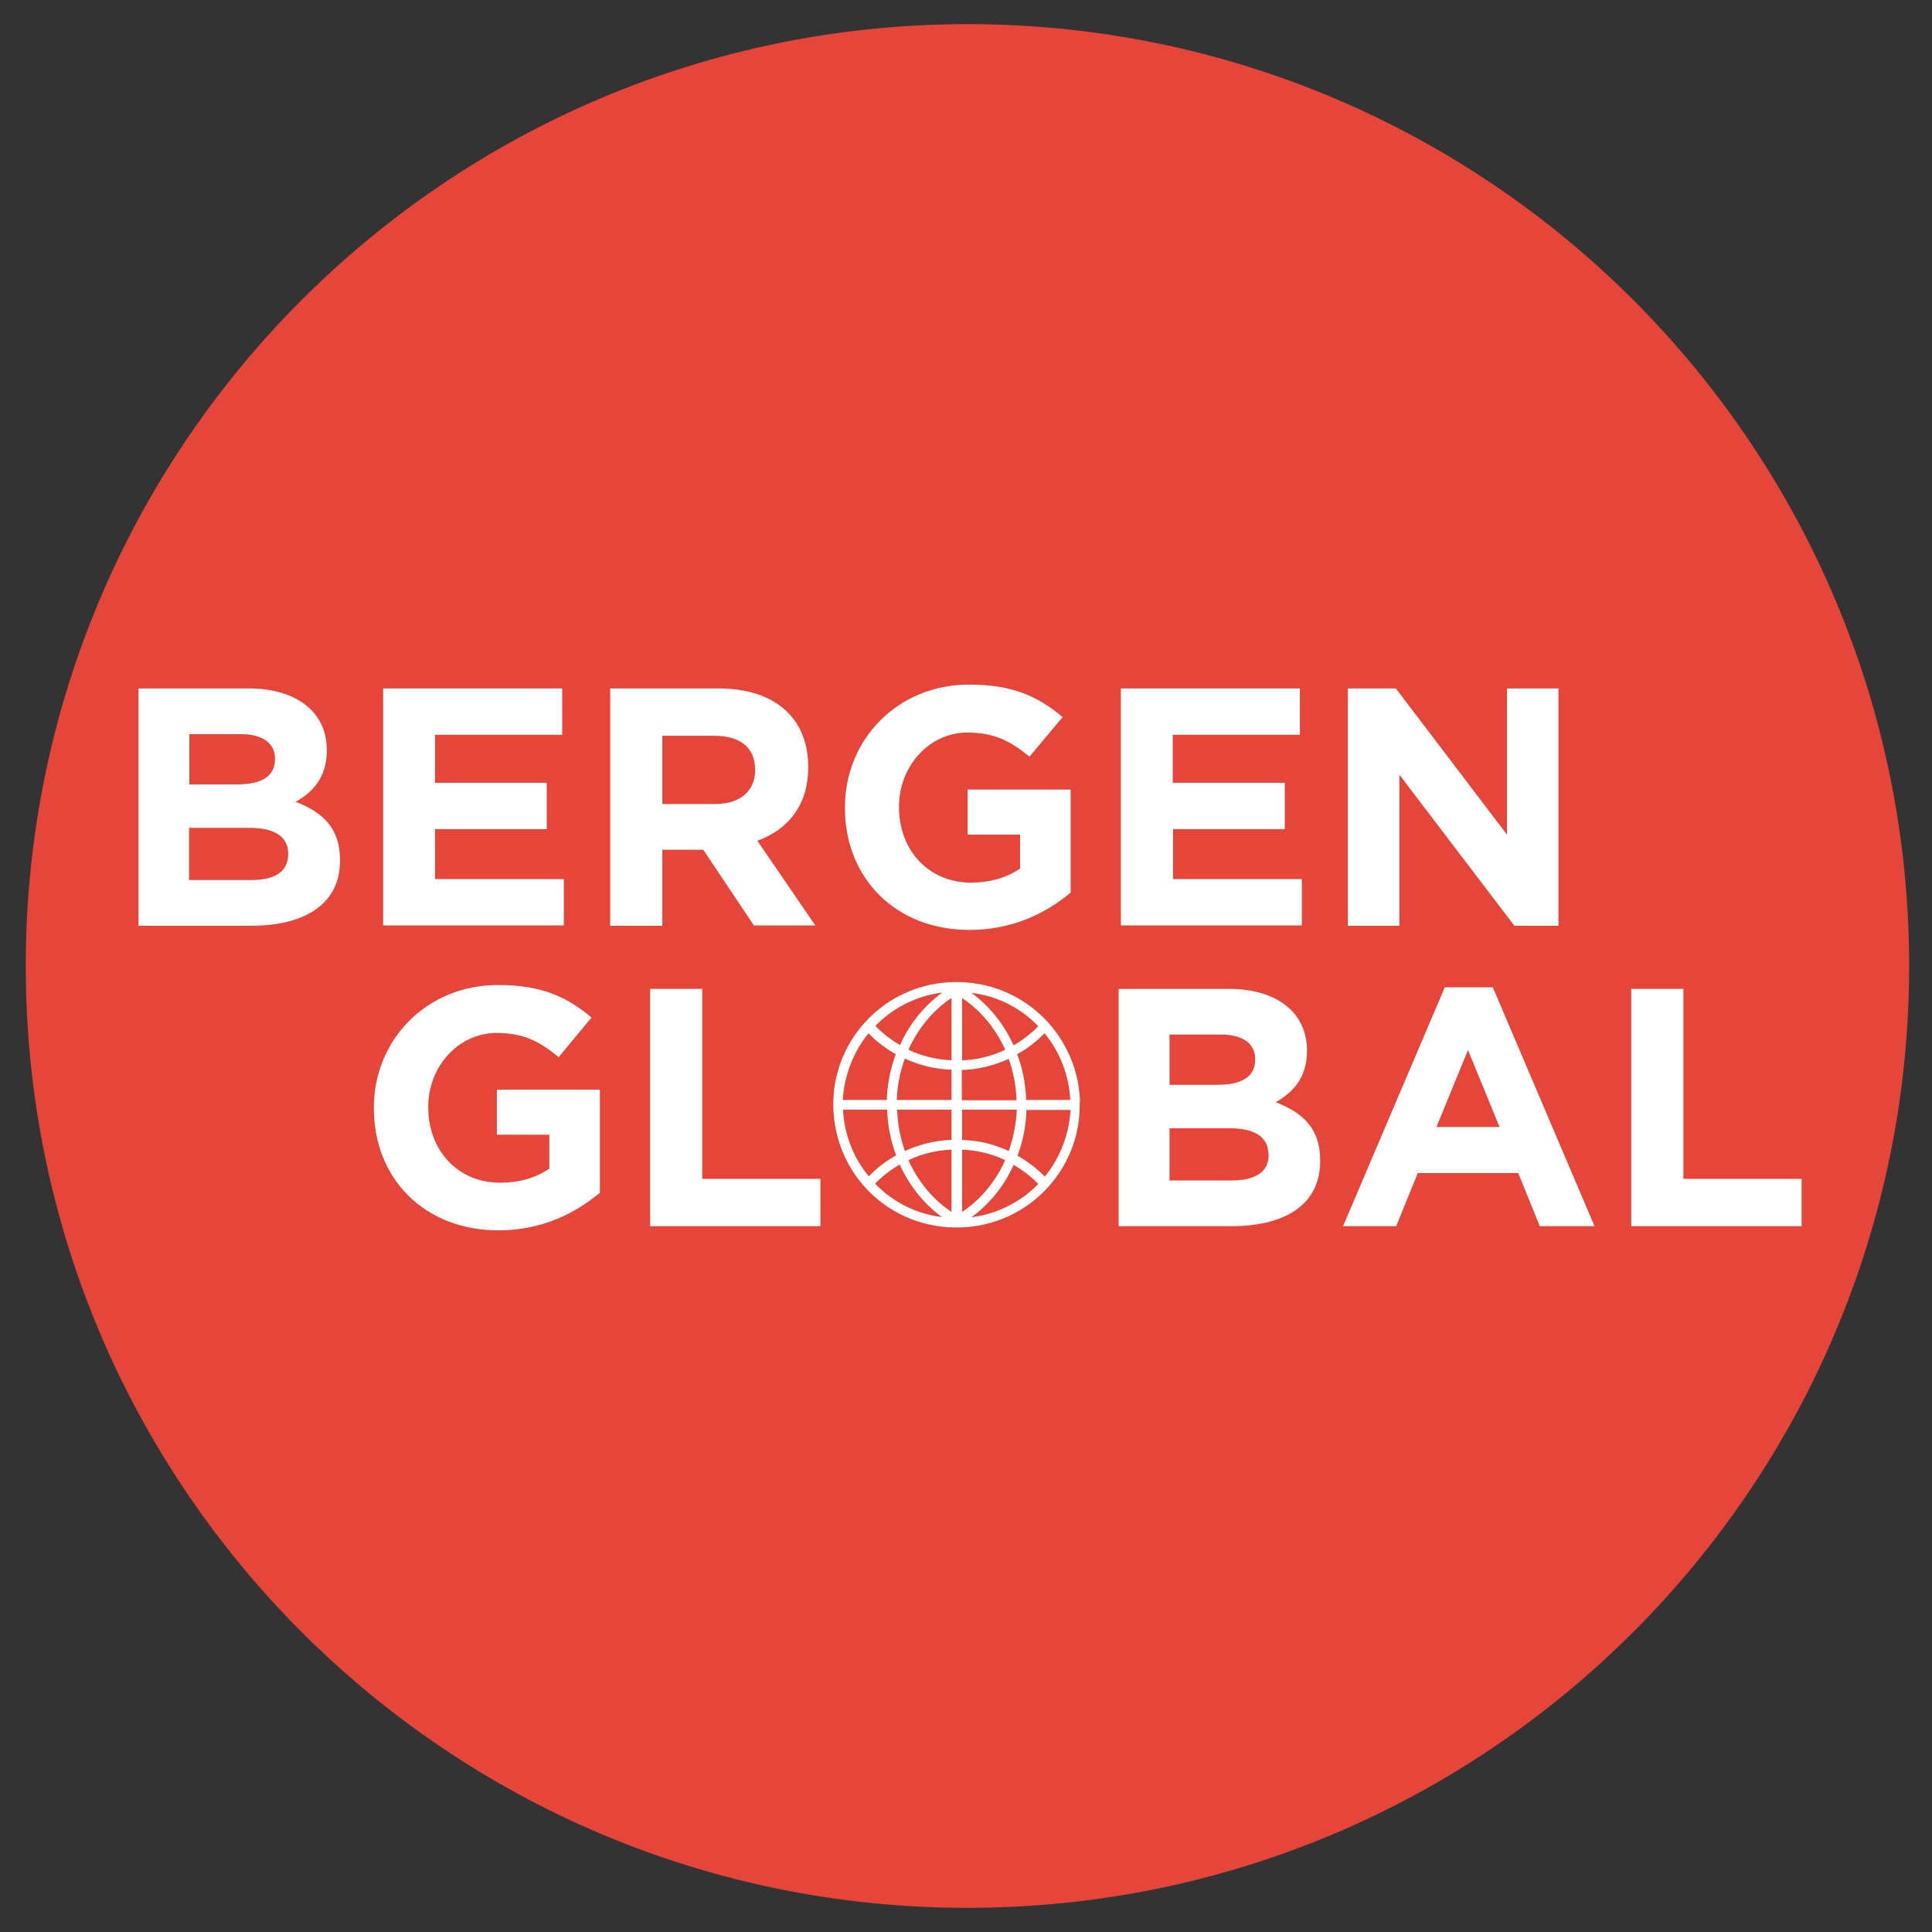 <?xml version="1.0" encoding="utf-8"?>
<!-- Generator: Adobe Illustrator 26.5.0, SVG Export Plug-In . SVG Version: 6.00 Build 0)  -->
<svg version="1.1" id="Layer_1" xmlns="http://www.w3.org/2000/svg" xmlns:xlink="http://www.w3.org/1999/xlink" x="0px" y="0px"
	 viewBox="0 0 600 600" style="enable-background:new 0 0 600 600;" xml:space="preserve">
<rect x="0" y="0" width="600" height="600" fill="#333333" stroke="none"/>
<style type="text/css">
	.st0{fill:#E54639;}
	.st1{fill:#FFFFFF;}
	.st2{fill:#FFFFFF;stroke:#FFFFFF;stroke-width:0.8;stroke-miterlimit:10;}
</style>
<path class="st0" d="M592.9,300c0,161.5-130.9,292.5-292.5,292.5C138.9,592.5,8,461.5,8,300C8,138.5,138.9,7.5,300.5,7.5
	C462,7.5,592.9,138.5,592.9,300z"/>
<g>
	<g>
		<path class="st1" d="M78,287.5H43v-73.7h34.2c15.1,0,24.3,7.5,24.3,19.1v0.2c0,8.3-4.4,13-9.7,15.9c8.5,3.3,13.8,8.2,13.8,18.1
			v0.2C105.6,280.8,94.6,287.5,78,287.5z M85.4,235.6c0-4.8-3.8-7.6-10.6-7.6h-16v15.6h14.9c7.2,0,11.7-2.3,11.7-7.8V235.6z
			 M89.5,265.1c0-4.9-3.7-8-12-8H58.7v16.2H78c7.2,0,11.5-2.5,11.5-8V265.1z"/>
		<path class="st1" d="M119,287.5v-73.7h55.6v14.4h-39.5v14.9h34.7v14.4h-34.7v15.5h40v14.4H119z"/>
		<path class="st1" d="M234.2,287.5l-15.8-23.6h-12.7v23.6h-16.2v-73.7h33.7c17.4,0,27.8,9.2,27.8,24.3v0.2
			c0,11.9-6.4,19.4-15.8,22.8l18,26.3H234.2z M234.5,239c0-7-4.8-10.5-12.7-10.5h-16.1v21.2h16.4c7.9,0,12.4-4.2,12.4-10.4V239z"/>
		<path class="st1" d="M301.1,288.8c-23,0-38.7-16.1-38.7-37.9v-0.2c0-21,16.3-38.1,38.6-38.1c13.3,0,21.3,3.6,29,10.1L319.7,235
			c-5.7-4.7-10.7-7.5-19.3-7.5c-11.8,0-21.2,10.4-21.2,23v0.2c0,13.5,9.3,23.4,22.3,23.4c5.9,0,11.2-1.5,15.3-4.4v-10.5h-16.3v-14
			h32v32C325,283.5,314.5,288.8,301.1,288.8z"/>
		<path class="st1" d="M348.1,287.5v-73.7h55.6v14.4h-39.5v14.9H399v14.4h-34.7v15.5h40v14.4H348.1z"/>
		<path class="st1" d="M470.3,287.5l-35.7-46.9v46.9h-16v-73.7h14.9l34.5,45.4v-45.4h16v73.7H470.3z"/>
	</g>
	<path class="st1" d="M154.8,382.1c-23,0-38.7-16.1-38.7-37.9V344c0-21,16.3-38.1,38.6-38.1c13.3,0,21.3,3.6,29,10.1l-10.2,12.3
		c-5.7-4.7-10.7-7.5-19.3-7.5c-11.8,0-21.2,10.4-21.2,22.9v0.2c0,13.5,9.3,23.4,22.3,23.4c5.9,0,11.2-1.5,15.3-4.4v-10.5h-16.3v-14
		h32v32C178.7,376.8,168.3,382.1,154.8,382.1z"/>
	<path class="st1" d="M201.9,380.8v-73.7h16.2v59h36.7v14.7H201.9z"/>
	<path class="st1" d="M382.5,380.8h-35.1v-73.7h34.2c15.1,0,24.3,7.5,24.3,19.1v0.2c0,8.3-4.4,12.9-9.7,15.9
		c8.5,3.3,13.8,8.2,13.8,18.1v0.2C410,374.1,399.1,380.8,382.5,380.8z M389.8,328.9c0-4.8-3.8-7.6-10.6-7.6h-16v15.6h14.9
		c7.2,0,11.7-2.3,11.7-7.8V328.9z M393.9,358.4c0-4.9-3.7-8-12-8h-18.7v16.2h19.3c7.2,0,11.5-2.5,11.5-8V358.4z"/>
	<path class="st1" d="M478.2,380.8l-6.7-16.5h-31.2l-6.7,16.5h-16.5l31.6-74.2h14.9l31.6,74.2H478.2z M455.9,326.1l-9.8,23.9h19.6
		L455.9,326.1z"/>
	<path class="st1" d="M506.6,380.8v-73.7h16.2v59h36.7v14.7H506.6z"/>
	<path class="st2" d="M335,342L335,342c-0.3-8.9-3.7-17.4-9.7-24.1c-7-7.8-16.9-12.3-27.3-12.5v0h-1.9v0
		c-10.4,0.2-20.3,4.7-27.3,12.5c-6,6.7-9.4,15.2-9.6,24.1h0v2.2h0c0.3,8.9,3.6,17.4,9.6,24.1c7,7.8,16.9,12.3,27.3,12.5v0h1.9v0
		c10.4-0.2,20.3-4.7,27.3-12.5c6-6.7,9.4-15.2,9.6-24.1h0v-1c0,0,0,0,0,0V342z M332.8,342h-14.5c-0.1-5.1-1.1-10.1-2.9-14.8
		c3.4-1.8,6.4-4.2,9-6.9C329.6,326.4,332.5,334.1,332.8,342L332.8,342z M281.6,360.1c4.5-2.2,9.3-3.3,14.3-3.5v20.5
		C289.7,373.2,284.7,367.2,281.6,360.1L281.6,360.1z M298.4,331.9c5.3-0.1,10.4-1.4,15.1-3.6c1.6,4.4,2.5,9,2.6,13.8h-17.8V331.9z
		 M298.4,329.7v-20.5c6.2,4,11.2,9.9,14.3,17C308.2,328.4,303.4,329.6,298.4,329.7L298.4,329.7z M295.9,329.7
		c-5-0.2-9.8-1.3-14.3-3.5c3.1-7.1,8.1-13.1,14.3-17V329.7z M280.8,328.2c4.8,2.3,9.8,3.5,15.1,3.6V342h-17.8
		C278.2,337.3,279.1,332.6,280.8,328.2L280.8,328.2z M295.9,344.2v10.2c-5.3,0.1-10.4,1.4-15.1,3.6c-1.6-4.4-2.5-9-2.6-13.8H295.9z
		 M298.4,356.6c5,0.2,9.8,1.3,14.3,3.5c-3.1,7.1-8.1,13.1-14.3,17V356.6z M313.5,358c-4.8-2.3-9.8-3.5-15.1-3.6v-10.2h17.8
		C316,349,315.1,353.6,313.5,358L313.5,358z M323,318.7c-2.5,2.6-5.3,4.8-8.4,6.5c-3.2-7.2-8.2-13.3-14.4-17.4
		C308.8,308.4,317,312.3,323,318.7L323,318.7z M294.1,307.7c-6.2,4.2-11.3,10.2-14.4,17.4c-3.1-1.7-5.9-3.9-8.4-6.5
		C277.3,312.3,285.4,308.4,294.1,307.7L294.1,307.7z M269.7,320.3c2.6,2.8,5.7,5.1,9,6.9c-1.8,4.7-2.8,9.7-2.9,14.8h-14.5
		C261.7,334.1,264.6,326.4,269.7,320.3L269.7,320.3z M261.4,344.2h14.5c0.1,5.1,1.1,10.1,2.9,14.8c-3.4,1.8-6.4,4.2-9,6.9
		C264.6,359.9,261.7,352.2,261.4,344.2L261.4,344.2z M271.2,367.6c2.5-2.6,5.3-4.8,8.4-6.5c3.2,7.2,8.2,13.3,14.4,17.4
		C285.4,377.9,277.3,374,271.2,367.6L271.2,367.6z M300.2,378.6c6.2-4.2,11.3-10.2,14.4-17.4c3.1,1.7,5.9,3.9,8.4,6.5
		C317,374,308.8,377.9,300.2,378.6L300.2,378.6z M324.5,366c-2.7-2.8-5.7-5.1-9-6.9c1.8-4.7,2.8-9.7,2.9-14.8h14.5
		C332.5,352.2,329.6,359.9,324.5,366L324.5,366z M324.5,366"/>
</g>
</svg>
